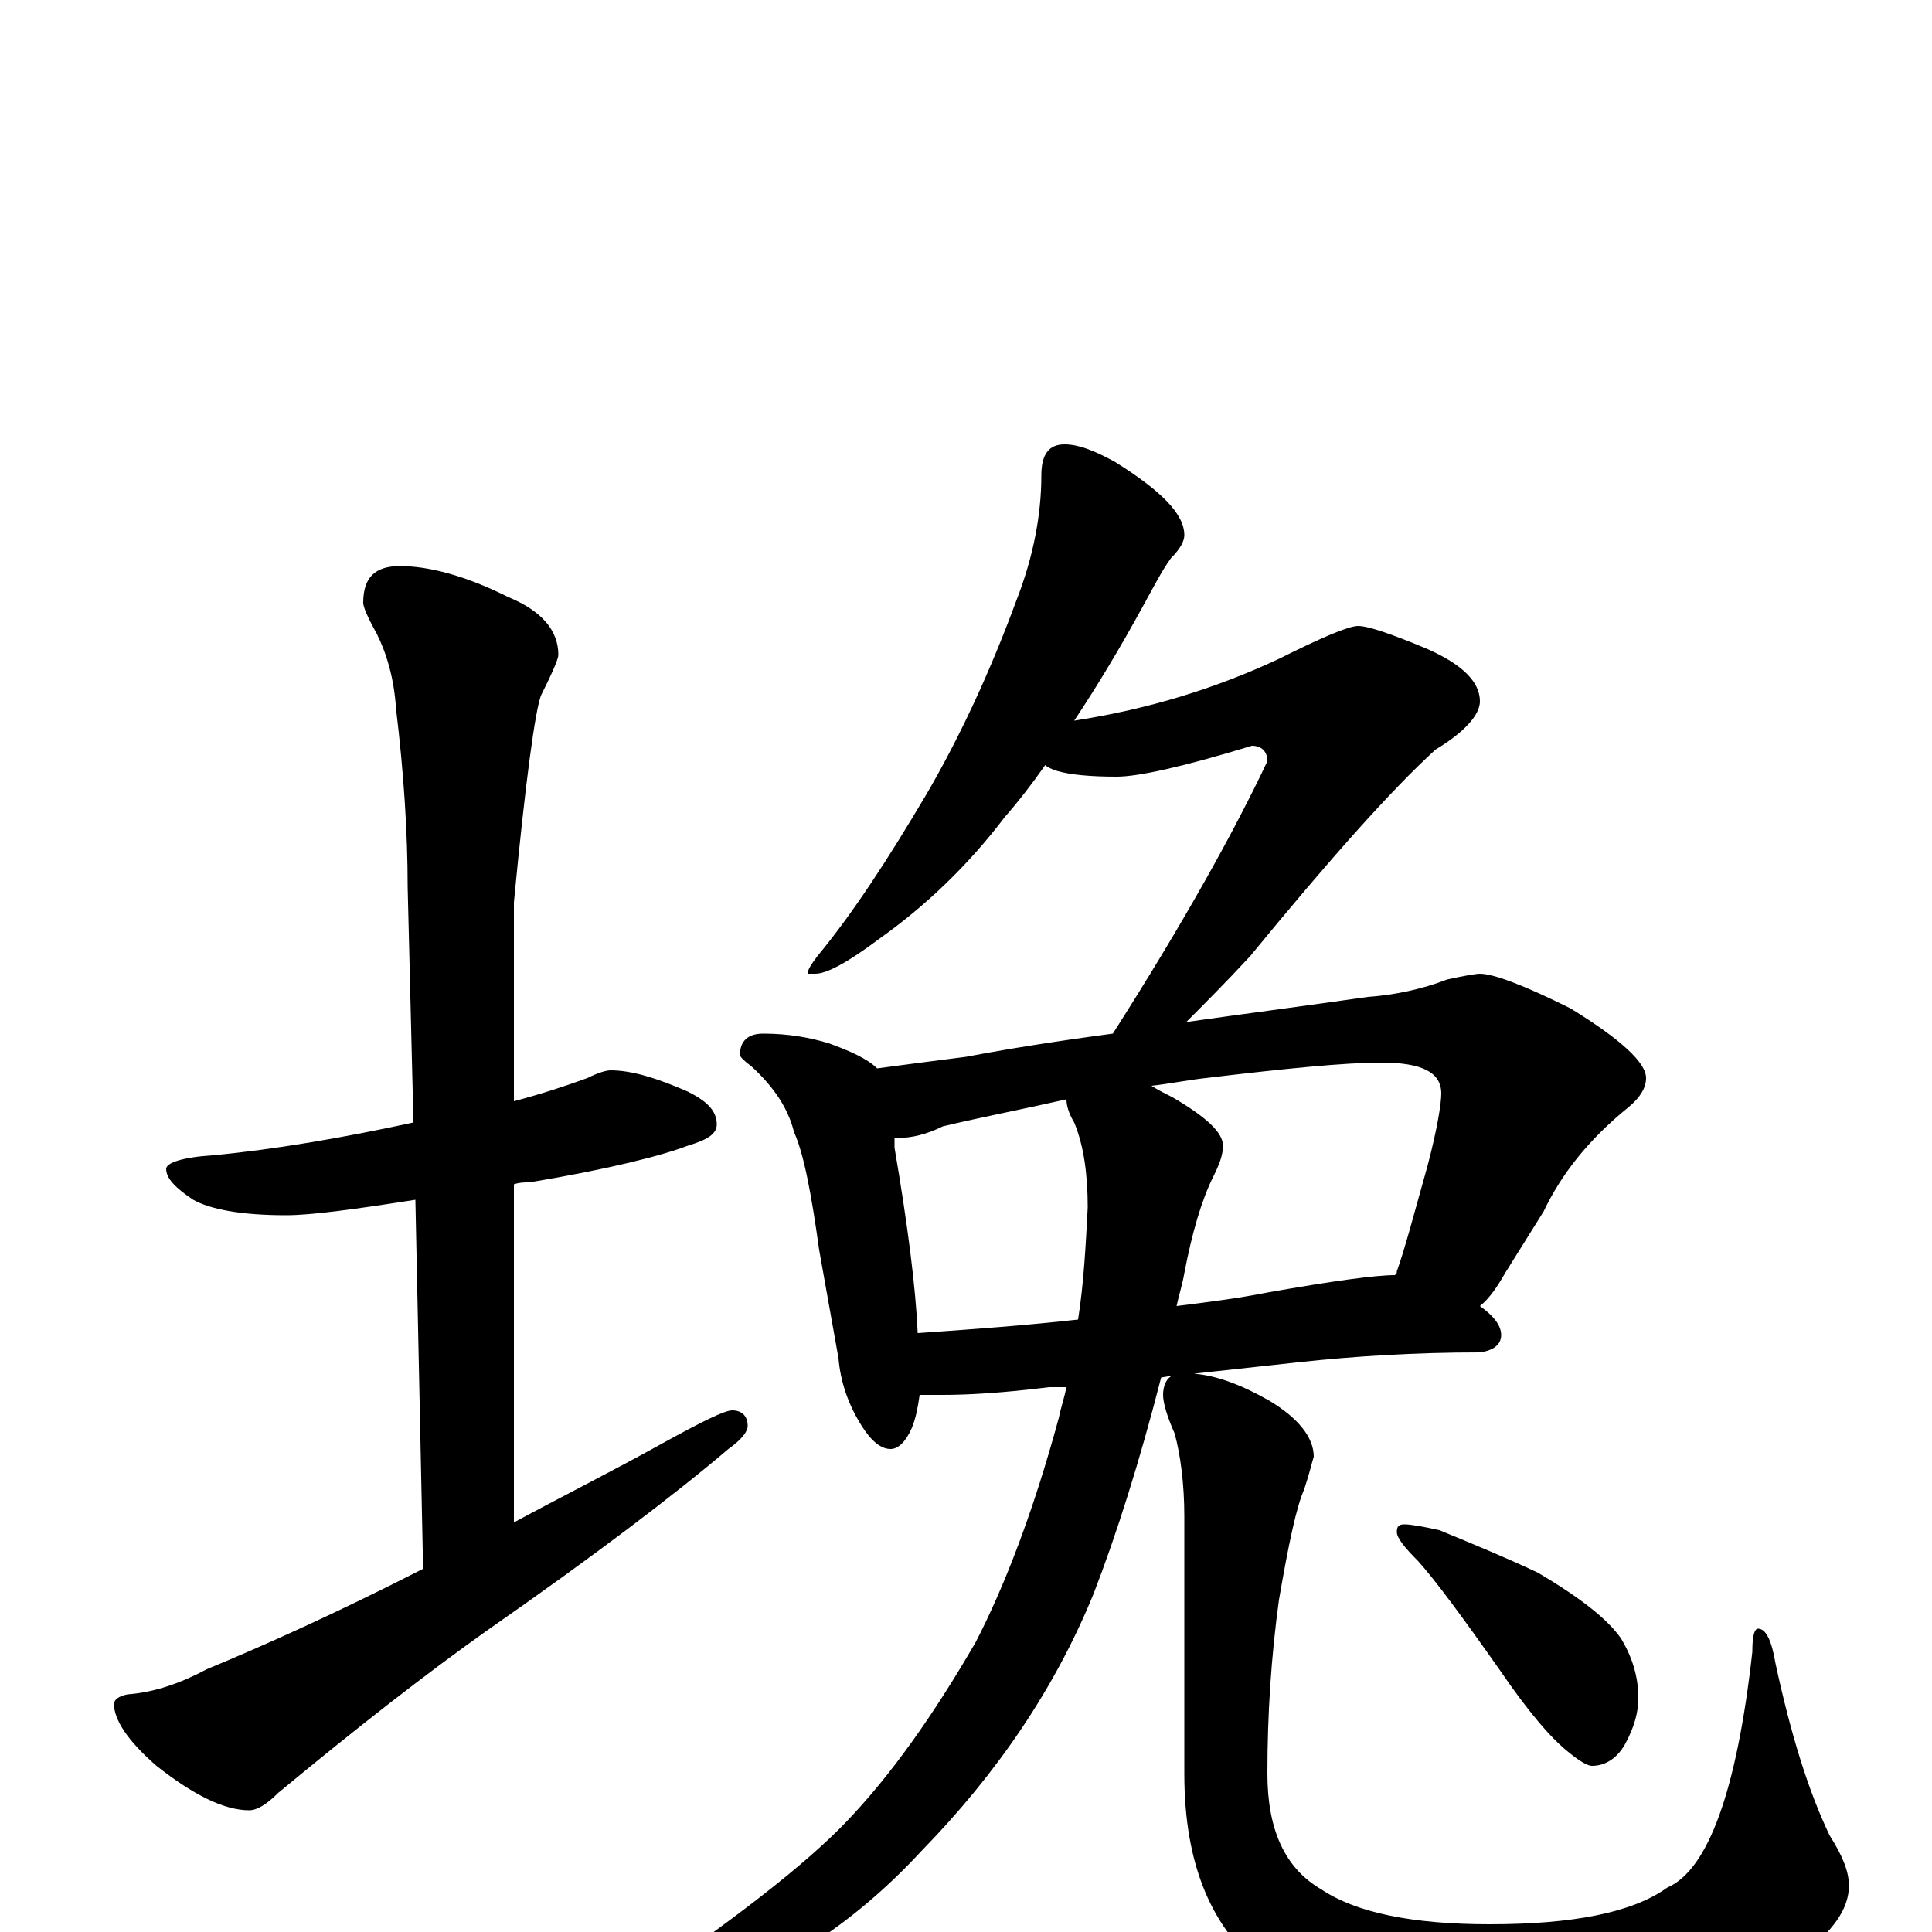 <?xml version="1.0" encoding="utf-8" ?>
<!DOCTYPE svg PUBLIC "-//W3C//DTD SVG 1.1//EN" "http://www.w3.org/Graphics/SVG/1.1/DTD/svg11.dtd">
<svg version="1.1" id="Layer_1" xmlns="http://www.w3.org/2000/svg" xmlns:xlink="http://www.w3.org/1999/xlink" x="0px" y="145px" width="1000px" height="1000px" viewBox="0 0 1000 1000" enable-background="new 0 0 1000 1000" xml:space="preserve">
<g id="Layer_1">
<path id="glyph" transform="matrix(1 0 0 -1 0 1000)" d="M316,446C327,446 340,442 356,435C366,430 371,425 371,418C371,413 366,410 356,407C343,402 316,395 274,388C271,388 269,388 266,387l0,-175C290,225 316,238 343,253C363,264 375,270 379,270C384,270 387,267 387,262C387,259 384,255 377,250C350,227 308,195 252,156C221,134 185,106 144,72C138,66 133,63 129,63C116,63 100,71 81,86C66,99 59,110 59,118C59,120 61,122 66,123C80,124 94,129 107,136C136,148 174,165 219,188l-4,191C183,374 161,371 148,371C125,371 109,374 100,379C91,385 86,390 86,395C86,398 94,401 110,402C142,405 177,411 214,419l-3,122C211,569 209,600 205,633C204,649 200,662 195,672C190,681 188,686 188,688C188,701 194,707 207,707C222,707 241,702 263,691C280,684 289,674 289,661C289,659 286,652 280,640C277,632 272,596 266,533l0,-103C281,434 293,438 304,442C310,445 314,446 316,446M551,770C558,770 566,767 577,761C601,746 613,734 613,723C613,720 611,716 606,711C601,704 597,696 592,687C580,665 568,645 556,627C595,633 630,644 662,659C684,670 698,676 703,676C708,676 720,672 739,664C757,656 766,647 766,637C766,630 758,621 743,612C720,591 688,555 647,505C634,491 623,480 614,471C642,475 673,479 708,484C722,485 736,488 749,493C758,495 764,496 766,496C773,496 789,490 813,478C839,462 852,450 852,442C852,437 849,432 843,427C822,410 808,392 799,373l-20,-32C775,334 771,328 766,324C773,319 777,314 777,309C777,304 773,301 766,300C732,300 701,298 673,295l-55,-6C630,288 643,283 657,275C672,266 680,256 680,246C679,243 678,238 675,229C671,220 667,201 662,172C658,143 656,113 656,82C656,53 665,33 684,22C702,10 731,4 771,4C814,4 845,10 863,23C884,32 899,73 907,145C907,153 908,157 910,157C914,157 917,151 919,139C927,102 936,73 947,50C954,39 957,31 957,24C957,9 944,-6 918,-21C885,-40 838,-50 778,-50C722,-50 681,-40 656,-21C627,1 613,35 613,82l0,133C613,232 611,247 608,258C604,267 602,274 602,278C602,283 604,287 607,288l-6,-1C590,244 578,206 566,175C546,126 516,82 477,42C441,3 400,-23 354,-37C338,-42 325,-45 316,-46C311,-46 309,-45 309,-43C309,-40 314,-36 325,-31C380,6 418,36 438,57C461,81 483,112 505,150C520,179 535,218 548,266C549,271 551,277 552,282l-9,0C519,279 501,278 488,278C484,278 480,278 476,278C475,271 474,266 472,261C469,254 465,250 461,250C456,250 451,254 446,262C439,273 435,285 434,297l-10,56C420,382 416,403 411,414C408,426 401,437 389,448C385,451 383,453 383,454C383,461 387,465 395,465C408,465 419,463 429,460C440,456 449,452 454,447C469,449 484,451 500,453C521,457 546,461 576,465C613,523 639,570 656,606C656,611 653,614 648,614C612,603 589,598 578,598C564,598 554,599 547,601C544,602 542,603 541,604C534,594 527,585 520,577C501,552 479,531 455,514C439,502 428,496 422,496l-4,0C418,498 420,501 423,505C442,528 460,556 479,588C496,617 512,651 526,689C535,712 539,734 539,754C539,765 543,770 551,770M475,310C504,312 531,314 558,317C561,336 562,356 563,375C563,392 561,407 556,419C553,424 552,428 552,431C530,426 509,422 488,417C480,413 472,411 465,411C464,411 464,411 463,411C463,409 463,407 463,406C470,365 474,333 475,310M596,438C599,436 603,434 607,432C624,422 633,414 633,407C633,402 631,397 628,391C622,379 617,362 613,341C612,335 610,329 609,324C625,326 641,328 656,331C690,337 712,340 722,340C723,341 723,341 723,342C727,353 732,372 739,397C744,416 746,429 746,434C746,445 736,450 715,450C696,450 666,447 624,442C615,441 605,439 596,438M727,211C730,211 736,210 745,208C762,201 779,194 796,186C818,173 832,162 839,152C845,142 848,132 848,121C848,114 846,106 841,97C837,90 831,86 824,86C822,86 818,88 812,93C803,100 791,114 776,136C757,163 743,182 734,192C727,199 723,204 723,207C723,210 724,211 727,211z"/>
</g>
</svg>
